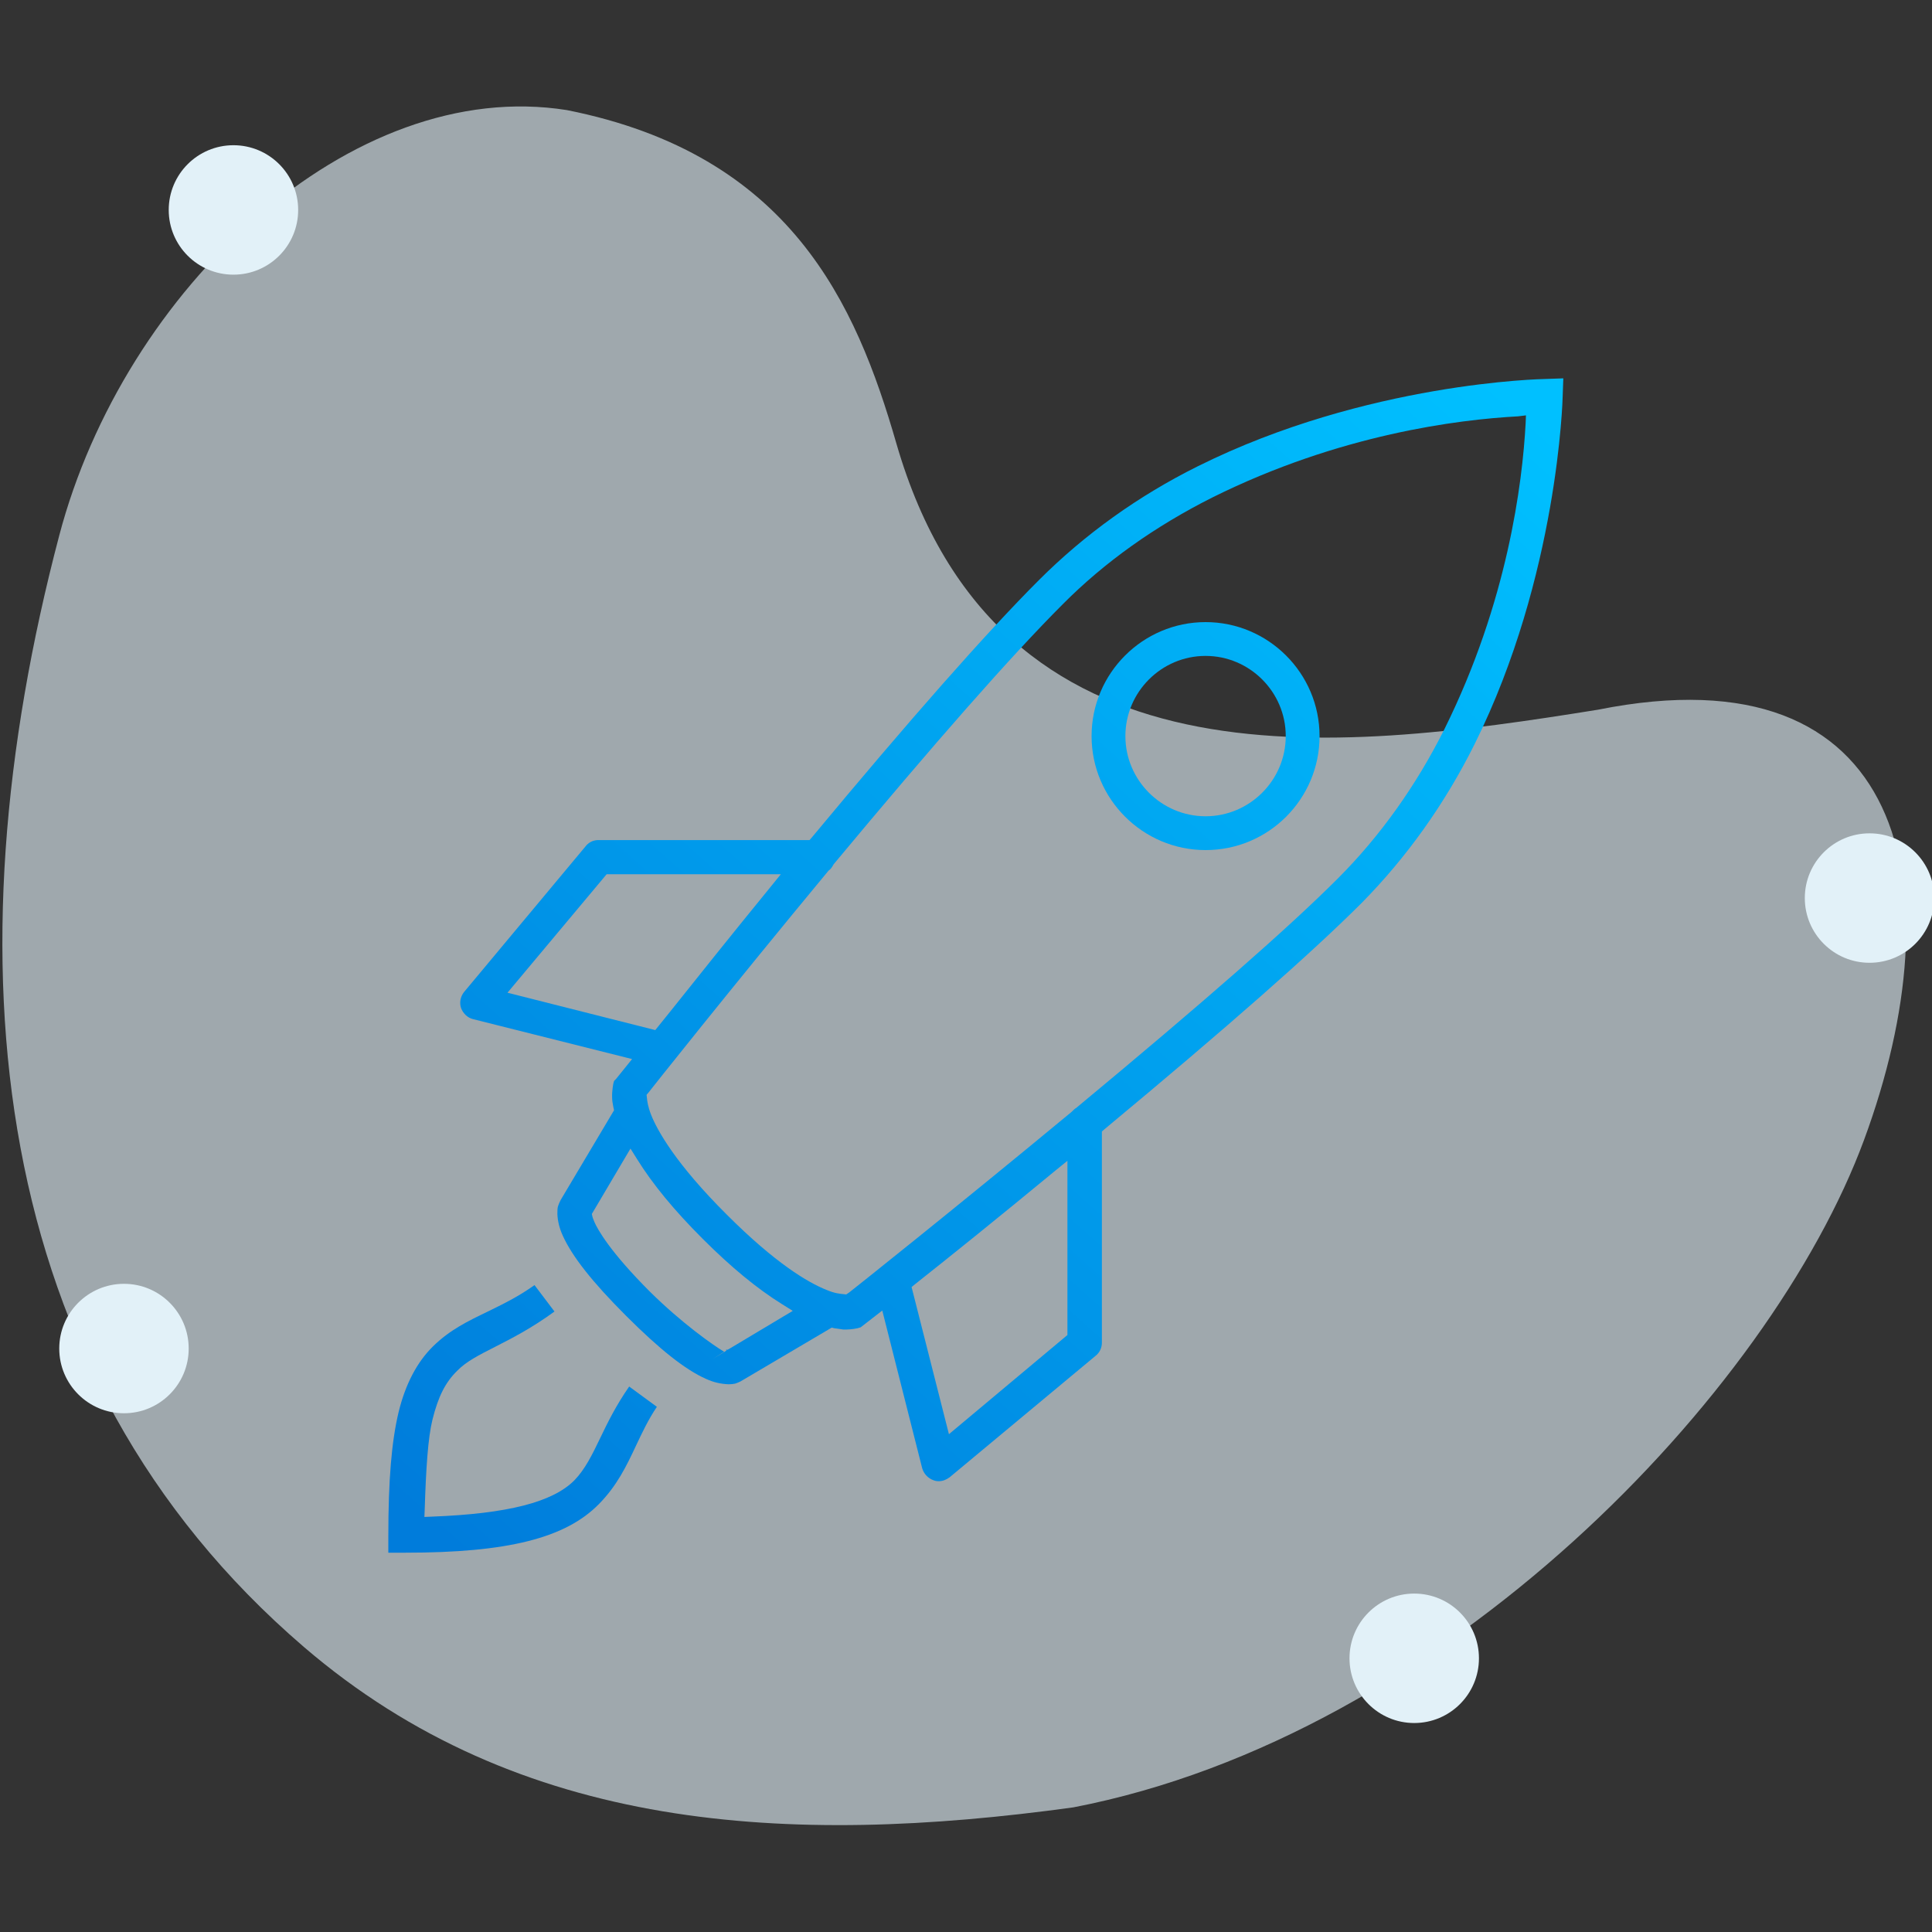 <?xml version="1.0" encoding="UTF-8"?> <!-- Generator: Adobe Illustrator 23.0.0, SVG Export Plug-In . SVG Version: 6.00 Build 0) --> <svg xmlns="http://www.w3.org/2000/svg" xmlns:xlink="http://www.w3.org/1999/xlink" version="1.1" id="Layer_1" x="0px" y="0px" viewBox="0 0 600 600" style="enable-background:new 0 0 600 600;" xml:space="preserve"><rect x="0" y="0" width="600" height="600" fill="#333333" stroke="none"/> <style type="text/css"> .st0{opacity:0.62;} .st1{fill:#E2F1F8;} .st2{fill:url(#SVGID_1_);} .st3{fill:url(#SVGID_2_);} .st4{fill:url(#SVGID_3_);} </style> <g> <g transform="translate(300,300)" class="st0"> <g> <path class="st1" d="M33.3,261.3c-88.6,12.2-172,7.6-238.9-49.8c-98.7-84.7-110.7-213.6-76-345.2 c20.1-76.4,90.7-142.8,157.7-132.1c69.3,13.8,89.7,59.9,102.3,103.6c31.6,109,135.7,95.8,217.9,82.6 c95.8-19.2,111.6,55,82.6,133.6S148.6,239.1,33.3,261.3z"></path> </g> </g> <circle class="st1" cx="580.6" cy="278.9" r="20.1"></circle> <circle class="st1" cx="72.5" cy="65.2" r="20.1"></circle> <circle class="st1" cx="439.2" cy="515" r="20.1"></circle> <circle class="st1" cx="38.5" cy="418.8" r="20.1"></circle> </g> <g> <linearGradient id="SVGID_1_" gradientUnits="userSpaceOnUse" x1="462.438" y1="116.645" x2="139.097" y2="478.445"> <stop offset="0" style="stop-color:#00C0FF"></stop> <stop offset="1" style="stop-color:#007CDB"></stop> </linearGradient> <path class="st2" d="M291.5,460c-0.6,0-1.1-0.1-1.6-0.3c-1.7-0.6-3-2-3.5-3.7L274,407l-6.7,5.2l-1,0.3c0,0-1.8,0.4-3.6,0.4l-0.8,0 c-0.8-0.1-1.8-0.3-2.8-0.4l-0.8-0.2L230,429c-0.4,0.2-1.3,0.6-1.7,0.7c-0.5,0.1-1.2,0.2-2,0.2c-2.5-0.1-4.7-0.6-7.1-1.7 c-6.3-2.8-14.2-9-24.8-19.6c-10.5-10.5-16.7-18.4-19.6-24.8c-1.1-2.4-1.6-4.6-1.7-6.7c0-1,0-1.9,0.2-2.5c0.1-0.4,0.5-1.3,0.8-1.9 l16.6-27.9l-0.2-0.9c-0.2-1-0.4-2.1-0.4-3c-0.1-2.1,0.4-4.5,0.4-4.5l0.2-0.7l0.6-0.6l5-6.2l-49.4-12.4c-1.7-0.4-3.1-1.8-3.7-3.4 c-0.6-1.7-0.2-3.6,0.9-5l37.7-45.2c0.9-1.2,2.2-1.9,3.7-2l65.9,0l0.7-0.8c30.5-36.7,54.2-63.6,70.5-79.9 c14.3-14.3,30.9-26.2,49.4-35.4c52.4-26.1,107.3-27.1,107.9-27.1l5.6-0.2l-0.2,5.6c0,0.6-1.4,55.7-27.3,107.9 c-9.3,18.7-21.2,35.3-35.1,49.4c-15.4,15.4-41.5,38.4-79.9,70.3l-0.8,0.7v65.6c0,1.6-0.7,3.1-2,4.1l-45.3,37.7 C293.8,459.6,292.7,460,291.5,460z M327.8,363.5c-17.8,14.7-32.6,26.6-43.6,35.3l-1.1,0.9l11.6,45.7l36.8-30.8v-54.1L327.8,363.5z M221.4,422l3.5-2.1l0.7-0.5l-0.1-0.3l0.4,0.1l0.9-0.5l19.4-11.6l-3.2-2c-7.9-4.9-16-11.6-24.8-20.4c-8.8-8.8-15.5-16.9-20.4-24.8 l-2-3.2l-12,20.3l0.2,0.9c0.1,0.3,0.1,0.4,0.6,1.6c1,2.3,4.8,9.2,17.2,21.6c9.9,9.8,19.7,16.7,23.1,18.7L221.4,422z M471.4,129.3 c-18.4,1-55.3,5.5-94.9,25.2c-17.7,8.9-33.4,20-46.5,33.2c-16,16-39.9,43.2-71.1,80.7c-0.6,1.1-1,1.6-1.6,2 c-30,36.2-55.7,68.6-55.9,68.9l-0.6,0.7l0.1,0.9c0.1,1.1,0.3,2.7,1.3,5.3c1.9,4.8,7.6,15.2,23.6,31.1c15,15,25.1,21,30.9,23.3 c2.6,1.1,4.2,1.2,5.2,1.3l0.9,0.1l0.9-0.6c0.3-0.2,32.4-25.7,69.1-56.1c0.6-0.6,1-1,1.4-1.2c39.4-32.7,65.9-55.9,81.2-71.2 c13.2-13.2,24.4-28.9,33.2-46.5c19.6-39.5,24.2-76.4,25.2-94.9l0.1-2.5L471.4,129.3z M157.6,308.3l45.9,11.6l4.6-5.7 c8.3-10.4,18.9-23.7,31.4-39l3-3.7h-54.1L157.6,308.3z"></path> <linearGradient id="SVGID_2_" gradientUnits="userSpaceOnUse" x1="465.449" y1="126.724" x2="157.165" y2="471.676"> <stop offset="0" style="stop-color:#00C0FF"></stop> <stop offset="1" style="stop-color:#007CDB"></stop> </linearGradient> <path class="st3" d="M374.4,264c-19.5,0-35.4-15.9-35.4-35.4s15.9-35.4,35.4-35.4s35.4,15.9,35.4,35.4S394,264,374.4,264z M374.4,203.7c-13.7,0-24.9,11.2-24.9,24.9s11.2,24.9,24.9,24.9s24.9-11.2,24.9-24.9S388.1,203.7,374.4,203.7z"></path> <linearGradient id="SVGID_3_" gradientUnits="userSpaceOnUse" x1="440.555" y1="129.096" x2="132.348" y2="473.962"> <stop offset="0" style="stop-color:#00C0FF"></stop> <stop offset="1" style="stop-color:#007CDB"></stop> </linearGradient> <path class="st4" d="M120.6,482.4v-5.3c0-17.5,1-29.4,3.2-38.6c2.1-8.6,5.7-15.5,10.7-20.4c5.2-5.1,10.8-7.8,16.8-10.7 c4.7-2.3,9.5-4.6,14.7-8.3l6.2,8.2c-7.1,5.2-13.4,8.4-18.5,11c-4.9,2.5-8.9,4.5-11.7,7.4c-3.7,3.6-5.9,8-7.7,15.2 c-1.4,5.7-2,15.2-2.4,27.8l-0.1,2.4l2.4-0.1c23.5-0.9,37.5-4.5,44.2-11.3c3.3-3.4,5.5-7.9,8-13.1c2.3-4.8,4.9-10.1,9-16l8.6,6.3 c-2.7,4-4.6,8.1-6.5,12.1c-3,6.4-5.9,12.4-11.5,18.1c-10.4,10.6-28.4,15.1-60.1,15.1H120.6z"></path> </g> </svg> 
